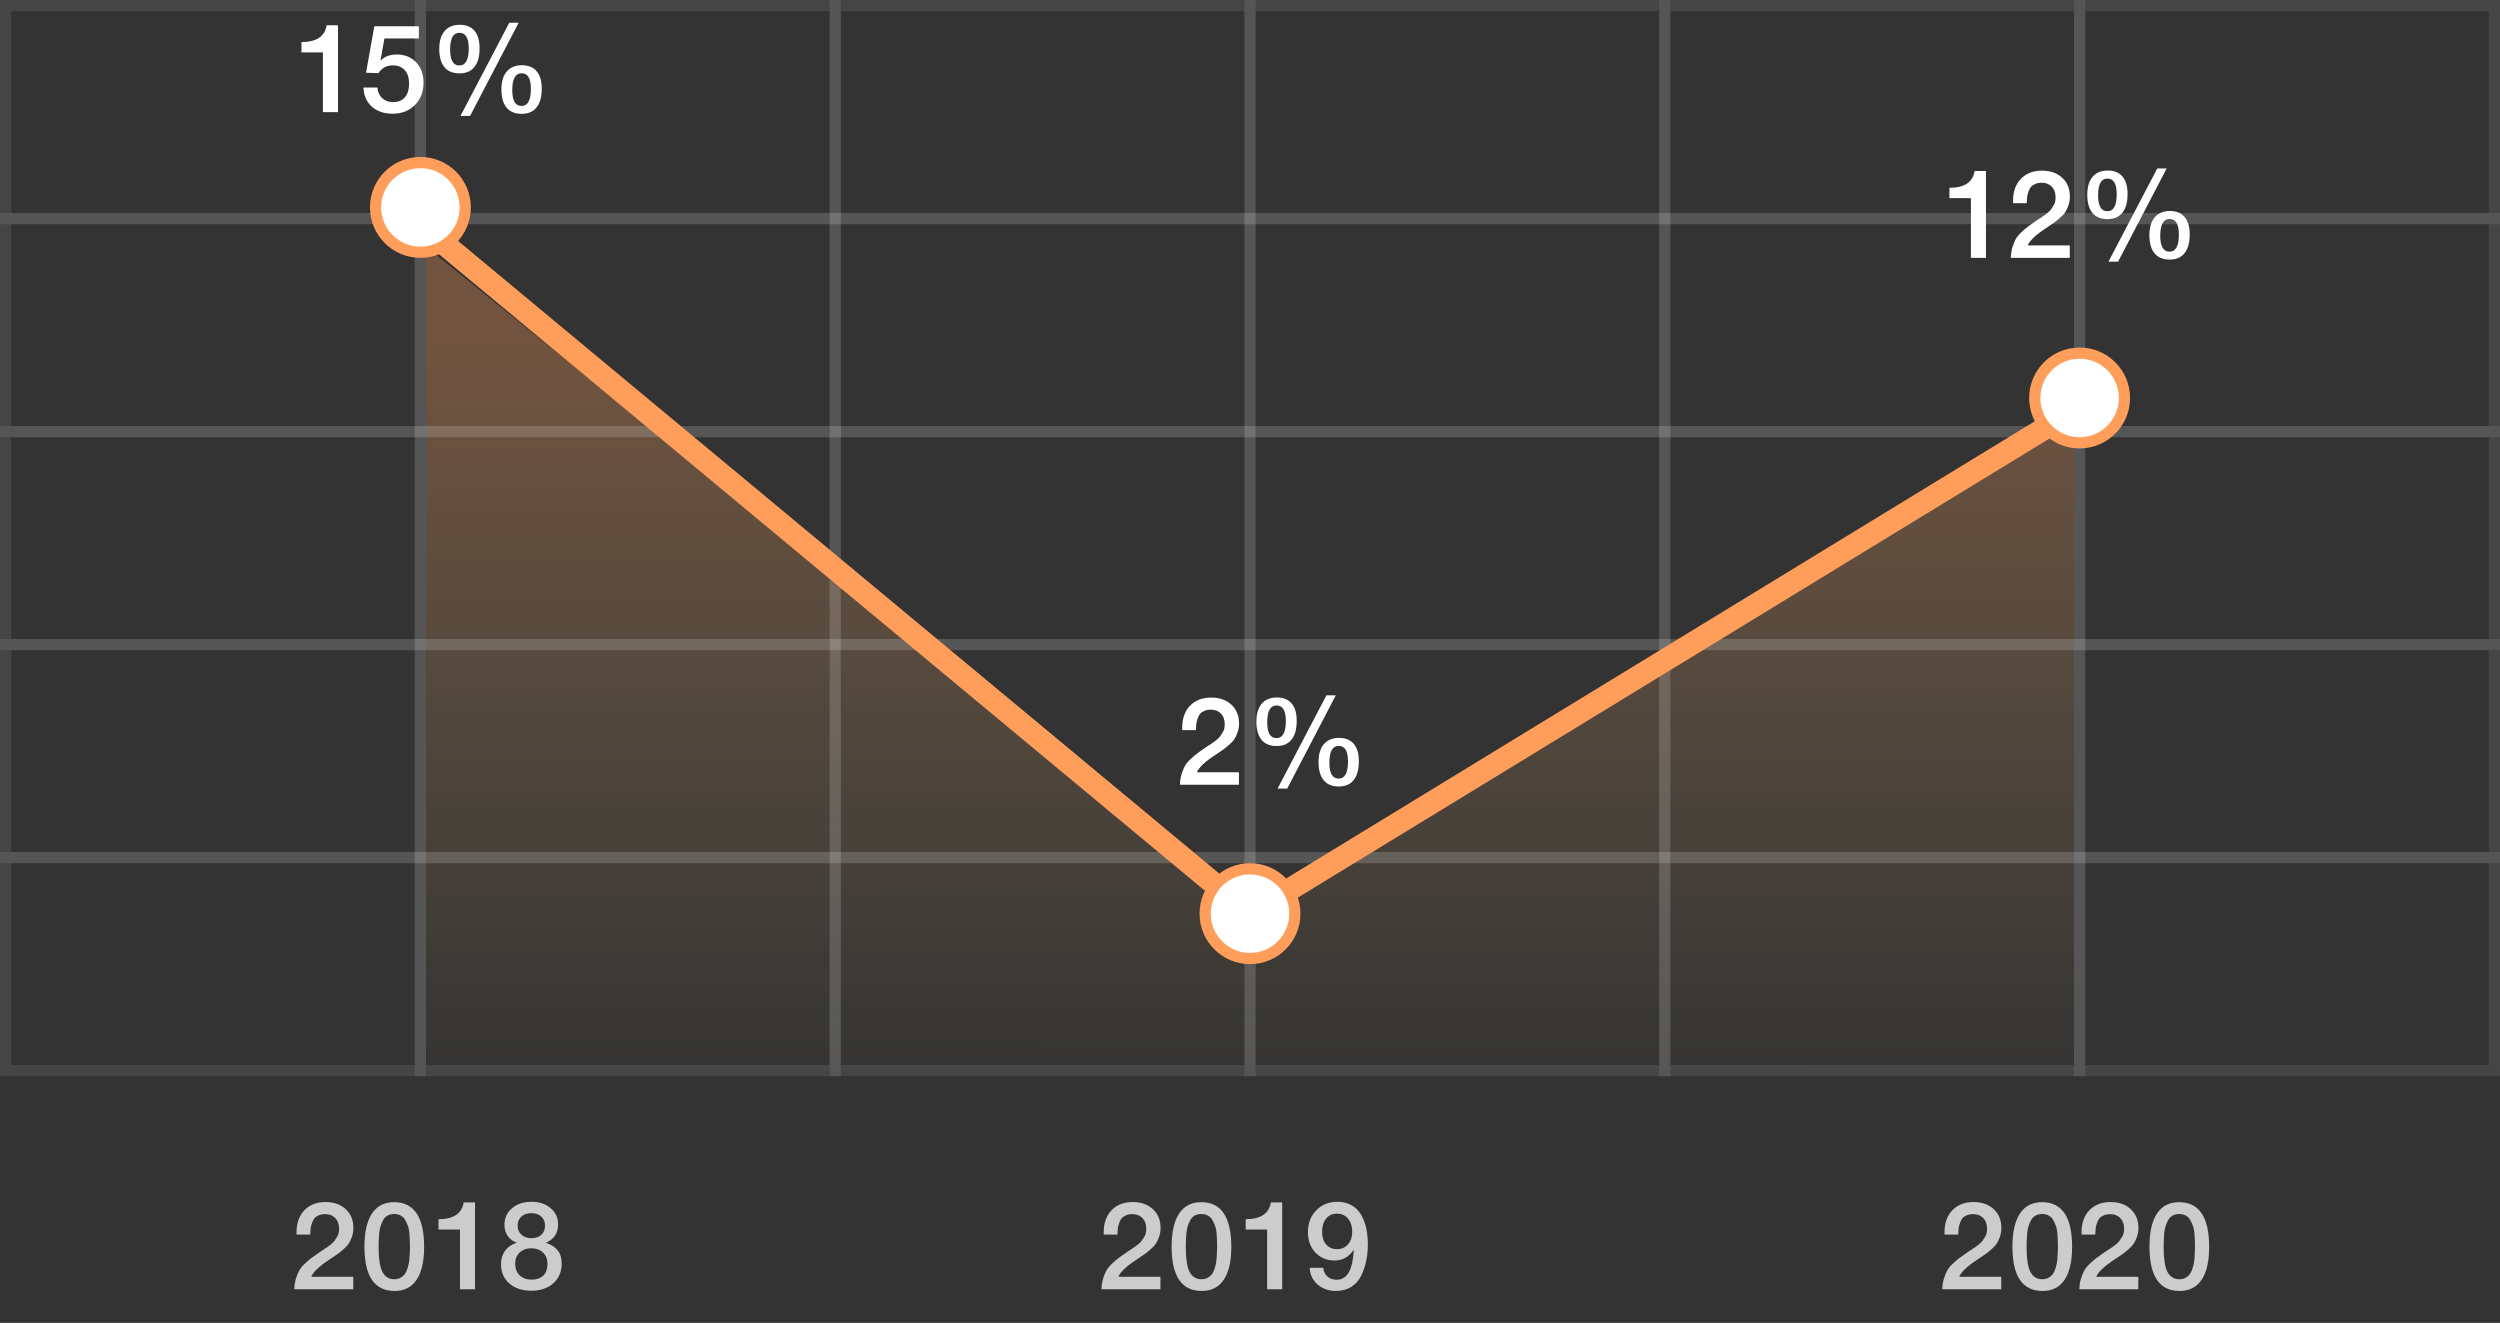 <svg width="223" height="118" viewBox="0 0 223 118" fill="none" xmlns="http://www.w3.org/2000/svg">
<rect x="0" y="0" width="223" height="118" fill="#333333" stroke="none"/>
<path d="M111.5 81.5L38 22V95.5H185V36L111.5 81.5Z" fill="url(#paint0_linear)" fill-opacity="0.3"/>
<path d="M178.511 113.889V115H173.253C173.26 114.655 173.308 114.34 173.396 114.054C173.484 113.768 173.583 113.526 173.693 113.328C173.81 113.123 173.979 112.917 174.199 112.712C174.426 112.499 174.628 112.327 174.804 112.195C174.987 112.056 175.237 111.88 175.552 111.667C175.574 111.652 175.68 111.583 175.871 111.458C176.069 111.326 176.19 111.245 176.234 111.216C176.278 111.179 176.377 111.102 176.531 110.985C176.685 110.86 176.784 110.761 176.828 110.688C176.879 110.615 176.945 110.516 177.026 110.391C177.114 110.266 177.173 110.142 177.202 110.017C177.231 109.885 177.246 109.746 177.246 109.599C177.246 109.196 177.132 108.88 176.905 108.653C176.685 108.418 176.384 108.301 176.003 108.301C175.783 108.301 175.592 108.338 175.431 108.411C175.27 108.477 175.141 108.565 175.046 108.675C174.958 108.785 174.885 108.928 174.826 109.104C174.767 109.273 174.727 109.434 174.705 109.588C174.69 109.742 174.679 109.922 174.672 110.127H173.451V109.929C173.451 109.1 173.682 108.444 174.144 107.96C174.613 107.469 175.244 107.223 176.036 107.223C176.784 107.223 177.385 107.436 177.84 107.861C178.295 108.279 178.522 108.836 178.522 109.533C178.522 109.812 178.478 110.076 178.39 110.325C178.302 110.574 178.207 110.776 178.104 110.93C178.009 111.084 177.84 111.264 177.598 111.469C177.356 111.674 177.176 111.817 177.059 111.898C176.942 111.979 176.725 112.125 176.41 112.338C175.493 112.932 174.943 113.449 174.76 113.889H178.511ZM182.148 107.234C183.938 107.234 184.832 108.565 184.832 111.227C184.832 112.51 184.609 113.486 184.161 114.153C183.714 114.82 183.058 115.154 182.192 115.154C180.403 115.154 179.508 113.838 179.508 111.205C179.508 109.907 179.732 108.921 180.179 108.246C180.627 107.571 181.283 107.234 182.148 107.234ZM182.159 108.29C181.939 108.29 181.749 108.334 181.587 108.422C181.426 108.503 181.294 108.631 181.191 108.807C181.096 108.976 181.019 109.148 180.96 109.324C180.902 109.493 180.858 109.709 180.828 109.973C180.806 110.237 180.792 110.457 180.784 110.633C180.777 110.802 180.773 111.018 180.773 111.282C180.773 112.272 180.883 112.991 181.103 113.438C181.331 113.885 181.69 114.109 182.181 114.109C182.372 114.109 182.541 114.072 182.687 113.999C182.841 113.918 182.966 113.823 183.061 113.713C183.157 113.603 183.237 113.456 183.303 113.273C183.369 113.09 183.417 112.925 183.446 112.778C183.483 112.624 183.509 112.437 183.523 112.217C183.545 111.99 183.556 111.817 183.556 111.7C183.564 111.575 183.567 111.418 183.567 111.227C183.567 110.978 183.564 110.787 183.556 110.655C183.556 110.516 183.545 110.31 183.523 110.039C183.501 109.76 183.457 109.537 183.391 109.368C183.333 109.199 183.252 109.023 183.149 108.84C183.054 108.657 182.922 108.521 182.753 108.433C182.585 108.338 182.387 108.29 182.159 108.29ZM190.736 113.889V115H185.478C185.485 114.655 185.533 114.34 185.621 114.054C185.709 113.768 185.808 113.526 185.918 113.328C186.035 113.123 186.204 112.917 186.424 112.712C186.651 112.499 186.853 112.327 187.029 112.195C187.212 112.056 187.461 111.88 187.777 111.667C187.799 111.652 187.905 111.583 188.096 111.458C188.294 111.326 188.415 111.245 188.459 111.216C188.503 111.179 188.602 111.102 188.756 110.985C188.91 110.86 189.009 110.761 189.053 110.688C189.104 110.615 189.17 110.516 189.251 110.391C189.339 110.266 189.397 110.142 189.427 110.017C189.456 109.885 189.471 109.746 189.471 109.599C189.471 109.196 189.357 108.88 189.13 108.653C188.91 108.418 188.609 108.301 188.228 108.301C188.008 108.301 187.817 108.338 187.656 108.411C187.494 108.477 187.366 108.565 187.271 108.675C187.183 108.785 187.109 108.928 187.051 109.104C186.992 109.273 186.952 109.434 186.93 109.588C186.915 109.742 186.904 109.922 186.897 110.127H185.676V109.929C185.676 109.1 185.907 108.444 186.369 107.96C186.838 107.469 187.469 107.223 188.261 107.223C189.009 107.223 189.61 107.436 190.065 107.861C190.519 108.279 190.747 108.836 190.747 109.533C190.747 109.812 190.703 110.076 190.615 110.325C190.527 110.574 190.431 110.776 190.329 110.93C190.233 111.084 190.065 111.264 189.823 111.469C189.581 111.674 189.401 111.817 189.284 111.898C189.166 111.979 188.95 112.125 188.635 112.338C187.718 112.932 187.168 113.449 186.985 113.889H190.736ZM194.373 107.234C196.162 107.234 197.057 108.565 197.057 111.227C197.057 112.51 196.833 113.486 196.386 114.153C195.939 114.82 195.282 115.154 194.417 115.154C192.628 115.154 191.733 113.838 191.733 111.205C191.733 109.907 191.957 108.921 192.404 108.246C192.851 107.571 193.508 107.234 194.373 107.234ZM194.384 108.29C194.164 108.29 193.973 108.334 193.812 108.422C193.651 108.503 193.519 108.631 193.416 108.807C193.321 108.976 193.244 109.148 193.185 109.324C193.126 109.493 193.082 109.709 193.053 109.973C193.031 110.237 193.016 110.457 193.009 110.633C193.002 110.802 192.998 111.018 192.998 111.282C192.998 112.272 193.108 112.991 193.328 113.438C193.555 113.885 193.915 114.109 194.406 114.109C194.597 114.109 194.765 114.072 194.912 113.999C195.066 113.918 195.191 113.823 195.286 113.713C195.381 113.603 195.462 113.456 195.528 113.273C195.594 113.09 195.642 112.925 195.671 112.778C195.708 112.624 195.733 112.437 195.748 112.217C195.77 111.99 195.781 111.817 195.781 111.7C195.788 111.575 195.792 111.418 195.792 111.227C195.792 110.978 195.788 110.787 195.781 110.655C195.781 110.516 195.77 110.31 195.748 110.039C195.726 109.76 195.682 109.537 195.616 109.368C195.557 109.199 195.477 109.023 195.374 108.84C195.279 108.657 195.147 108.521 194.978 108.433C194.809 108.338 194.611 108.29 194.384 108.29Z" fill="#CCCCCC"/>
<path d="M103.511 113.889V115H98.253C98.26 114.655 98.308 114.34 98.396 114.054C98.484 113.768 98.583 113.526 98.693 113.328C98.81 113.123 98.979 112.917 99.199 112.712C99.426 112.499 99.628 112.327 99.804 112.195C99.987 112.056 100.237 111.88 100.552 111.667C100.574 111.652 100.68 111.583 100.871 111.458C101.069 111.326 101.19 111.245 101.234 111.216C101.278 111.179 101.377 111.102 101.531 110.985C101.685 110.86 101.784 110.761 101.828 110.688C101.879 110.615 101.945 110.516 102.026 110.391C102.114 110.266 102.173 110.142 102.202 110.017C102.231 109.885 102.246 109.746 102.246 109.599C102.246 109.196 102.132 108.88 101.905 108.653C101.685 108.418 101.384 108.301 101.003 108.301C100.783 108.301 100.592 108.338 100.431 108.411C100.27 108.477 100.141 108.565 100.046 108.675C99.958 108.785 99.885 108.928 99.826 109.104C99.767 109.273 99.727 109.434 99.705 109.588C99.69 109.742 99.679 109.922 99.672 110.127H98.451V109.929C98.451 109.1 98.682 108.444 99.144 107.96C99.613 107.469 100.244 107.223 101.036 107.223C101.784 107.223 102.385 107.436 102.84 107.861C103.295 108.279 103.522 108.836 103.522 109.533C103.522 109.812 103.478 110.076 103.39 110.325C103.302 110.574 103.207 110.776 103.104 110.93C103.009 111.084 102.84 111.264 102.598 111.469C102.356 111.674 102.176 111.817 102.059 111.898C101.942 111.979 101.725 112.125 101.41 112.338C100.493 112.932 99.943 113.449 99.76 113.889H103.511ZM107.148 107.234C108.938 107.234 109.832 108.565 109.832 111.227C109.832 112.51 109.609 113.486 109.161 114.153C108.714 114.82 108.058 115.154 107.192 115.154C105.403 115.154 104.508 113.838 104.508 111.205C104.508 109.907 104.732 108.921 105.179 108.246C105.627 107.571 106.283 107.234 107.148 107.234ZM107.159 108.29C106.939 108.29 106.749 108.334 106.587 108.422C106.426 108.503 106.294 108.631 106.191 108.807C106.096 108.976 106.019 109.148 105.96 109.324C105.902 109.493 105.858 109.709 105.828 109.973C105.806 110.237 105.792 110.457 105.784 110.633C105.777 110.802 105.773 111.018 105.773 111.282C105.773 112.272 105.883 112.991 106.103 113.438C106.331 113.885 106.69 114.109 107.181 114.109C107.372 114.109 107.541 114.072 107.687 113.999C107.841 113.918 107.966 113.823 108.061 113.713C108.157 113.603 108.237 113.456 108.303 113.273C108.369 113.09 108.417 112.925 108.446 112.778C108.483 112.624 108.509 112.437 108.523 112.217C108.545 111.99 108.556 111.817 108.556 111.7C108.564 111.575 108.567 111.418 108.567 111.227C108.567 110.978 108.564 110.787 108.556 110.655C108.556 110.516 108.545 110.31 108.523 110.039C108.501 109.76 108.457 109.537 108.391 109.368C108.333 109.199 108.252 109.023 108.149 108.84C108.054 108.657 107.922 108.521 107.753 108.433C107.585 108.338 107.387 108.29 107.159 108.29ZM114.372 107.256V115H113.03V109.676H111.116V108.752C112.45 108.752 113.198 108.253 113.36 107.256H114.372ZM116.821 113.086H118.031C118.06 113.401 118.181 113.658 118.394 113.856C118.607 114.054 118.889 114.153 119.241 114.153C120.172 114.153 120.678 113.255 120.759 111.458C120.341 112.111 119.769 112.437 119.043 112.437C118.354 112.437 117.785 112.202 117.338 111.733C116.891 111.256 116.667 110.648 116.667 109.907C116.667 109.122 116.913 108.477 117.404 107.971C117.895 107.458 118.522 107.201 119.285 107.201C119.703 107.201 120.073 107.278 120.396 107.432C120.726 107.586 120.99 107.788 121.188 108.037C121.386 108.279 121.547 108.572 121.672 108.917C121.804 109.254 121.892 109.592 121.936 109.929C121.987 110.266 122.013 110.622 122.013 110.996C122.013 111.502 121.965 111.986 121.87 112.448C121.782 112.903 121.635 113.343 121.43 113.768C121.232 114.186 120.939 114.523 120.55 114.78C120.161 115.029 119.703 115.154 119.175 115.154C118.522 115.154 117.972 114.96 117.525 114.571C117.085 114.182 116.85 113.687 116.821 113.086ZM119.241 108.257C118.845 108.257 118.526 108.407 118.284 108.708C118.049 109.001 117.932 109.39 117.932 109.874C117.932 110.351 118.053 110.728 118.295 111.007C118.537 111.286 118.86 111.425 119.263 111.425C119.666 111.425 119.993 111.282 120.242 110.996C120.491 110.71 120.616 110.336 120.616 109.874C120.616 109.383 120.491 108.99 120.242 108.697C119.993 108.404 119.659 108.257 119.241 108.257Z" fill="#CCCCCC"/>
<path d="M31.511 113.889V115H26.253C26.26 114.655 26.308 114.34 26.396 114.054C26.484 113.768 26.583 113.526 26.693 113.328C26.81 113.123 26.979 112.917 27.199 112.712C27.426 112.499 27.628 112.327 27.804 112.195C27.987 112.056 28.237 111.88 28.552 111.667C28.574 111.652 28.68 111.583 28.871 111.458C29.069 111.326 29.19 111.245 29.234 111.216C29.278 111.179 29.377 111.102 29.531 110.985C29.685 110.86 29.784 110.761 29.828 110.688C29.879 110.615 29.945 110.516 30.026 110.391C30.114 110.266 30.173 110.142 30.202 110.017C30.231 109.885 30.246 109.746 30.246 109.599C30.246 109.196 30.132 108.88 29.905 108.653C29.685 108.418 29.384 108.301 29.003 108.301C28.783 108.301 28.592 108.338 28.431 108.411C28.27 108.477 28.141 108.565 28.046 108.675C27.958 108.785 27.885 108.928 27.826 109.104C27.767 109.273 27.727 109.434 27.705 109.588C27.69 109.742 27.679 109.922 27.672 110.127H26.451V109.929C26.451 109.1 26.682 108.444 27.144 107.96C27.613 107.469 28.244 107.223 29.036 107.223C29.784 107.223 30.385 107.436 30.84 107.861C31.295 108.279 31.522 108.836 31.522 109.533C31.522 109.812 31.478 110.076 31.39 110.325C31.302 110.574 31.207 110.776 31.104 110.93C31.009 111.084 30.84 111.264 30.598 111.469C30.356 111.674 30.176 111.817 30.059 111.898C29.942 111.979 29.725 112.125 29.41 112.338C28.493 112.932 27.943 113.449 27.76 113.889H31.511ZM35.148 107.234C36.938 107.234 37.832 108.565 37.832 111.227C37.832 112.51 37.609 113.486 37.161 114.153C36.714 114.82 36.058 115.154 35.192 115.154C33.403 115.154 32.508 113.838 32.508 111.205C32.508 109.907 32.732 108.921 33.179 108.246C33.627 107.571 34.283 107.234 35.148 107.234ZM35.159 108.29C34.939 108.29 34.749 108.334 34.587 108.422C34.426 108.503 34.294 108.631 34.191 108.807C34.096 108.976 34.019 109.148 33.96 109.324C33.902 109.493 33.858 109.709 33.828 109.973C33.806 110.237 33.792 110.457 33.784 110.633C33.777 110.802 33.773 111.018 33.773 111.282C33.773 112.272 33.883 112.991 34.103 113.438C34.331 113.885 34.69 114.109 35.181 114.109C35.372 114.109 35.541 114.072 35.687 113.999C35.841 113.918 35.966 113.823 36.061 113.713C36.157 113.603 36.237 113.456 36.303 113.273C36.369 113.09 36.417 112.925 36.446 112.778C36.483 112.624 36.509 112.437 36.523 112.217C36.545 111.99 36.556 111.817 36.556 111.7C36.564 111.575 36.567 111.418 36.567 111.227C36.567 110.978 36.564 110.787 36.556 110.655C36.556 110.516 36.545 110.31 36.523 110.039C36.501 109.76 36.457 109.537 36.391 109.368C36.333 109.199 36.252 109.023 36.149 108.84C36.054 108.657 35.922 108.521 35.753 108.433C35.585 108.338 35.387 108.29 35.159 108.29ZM42.372 107.256V115H41.03V109.676H39.116V108.752C40.45 108.752 41.198 108.253 41.36 107.256H42.372ZM46.097 110.853C45.752 110.728 45.481 110.527 45.283 110.248C45.092 109.962 44.997 109.628 44.997 109.247C44.997 108.646 45.221 108.154 45.668 107.773C46.123 107.392 46.709 107.201 47.428 107.201C48.117 107.201 48.682 107.392 49.122 107.773C49.562 108.147 49.782 108.627 49.782 109.214C49.782 109.999 49.419 110.545 48.693 110.853C49.162 111.014 49.514 111.242 49.749 111.535C49.984 111.828 50.101 112.221 50.101 112.712C50.101 113.438 49.852 114.025 49.353 114.472C48.854 114.912 48.198 115.132 47.384 115.132C46.577 115.132 45.925 114.916 45.426 114.483C44.935 114.05 44.689 113.482 44.689 112.778C44.689 112.301 44.81 111.898 45.052 111.568C45.301 111.231 45.65 110.992 46.097 110.853ZM47.417 108.213C47.036 108.213 46.731 108.316 46.504 108.521C46.284 108.719 46.174 108.987 46.174 109.324C46.174 109.661 46.288 109.933 46.515 110.138C46.742 110.343 47.039 110.446 47.406 110.446C47.773 110.446 48.066 110.347 48.286 110.149C48.506 109.944 48.616 109.669 48.616 109.324C48.616 108.987 48.506 108.719 48.286 108.521C48.073 108.316 47.784 108.213 47.417 108.213ZM47.384 111.348C46.959 111.348 46.614 111.476 46.35 111.733C46.086 111.982 45.954 112.309 45.954 112.712C45.954 113.152 46.086 113.5 46.35 113.757C46.614 114.014 46.973 114.142 47.428 114.142C47.868 114.142 48.213 114.021 48.462 113.779C48.711 113.53 48.836 113.185 48.836 112.745C48.836 112.32 48.704 111.982 48.44 111.733C48.176 111.476 47.824 111.348 47.384 111.348Z" fill="#CCCCCC"/>
<rect x="37.5" y="57.5" width="37" height="19" stroke="#EEEEEE" stroke-opacity="0.1"/>
<rect x="74.5" y="57.5" width="37" height="19" stroke="#EEEEEE" stroke-opacity="0.1"/>
<rect x="111.5" y="57.5" width="37" height="19" stroke="#EEEEEE" stroke-opacity="0.1"/>
<rect x="148.5" y="57.5" width="37" height="19" stroke="#EEEEEE" stroke-opacity="0.1"/>
<rect x="185.5" y="57.5" width="37" height="19" stroke="#EEEEEE" stroke-opacity="0.1"/>
<rect x="0.5" y="57.5" width="37" height="19" stroke="#EEEEEE" stroke-opacity="0.1"/>
<rect x="37.5" y="38.5" width="37" height="19" stroke="#EEEEEE" stroke-opacity="0.1"/>
<rect x="74.5" y="38.5" width="37" height="19" stroke="#EEEEEE" stroke-opacity="0.1"/>
<rect x="111.5" y="38.5" width="37" height="19" stroke="#EEEEEE" stroke-opacity="0.1"/>
<rect x="148.5" y="38.5" width="37" height="19" stroke="#EEEEEE" stroke-opacity="0.1"/>
<rect x="185.5" y="38.5" width="37" height="19" stroke="#EEEEEE" stroke-opacity="0.1"/>
<rect x="0.5" y="38.5" width="37" height="19" stroke="#EEEEEE" stroke-opacity="0.1"/>
<rect x="37.5" y="19.5" width="37" height="19" stroke="#EEEEEE" stroke-opacity="0.1"/>
<rect x="74.5" y="19.5" width="37" height="19" stroke="#EEEEEE" stroke-opacity="0.1"/>
<rect x="37.5" y="76.5" width="37" height="19" stroke="#EEEEEE" stroke-opacity="0.1"/>
<rect x="74.5" y="76.5" width="37" height="19" stroke="#EEEEEE" stroke-opacity="0.1"/>
<rect x="37.5" y="0.5" width="37" height="19" stroke="#EEEEEE" stroke-opacity="0.1"/>
<rect x="74.5" y="0.5" width="37" height="19" stroke="#EEEEEE" stroke-opacity="0.1"/>
<rect x="111.5" y="19.5" width="37" height="19" stroke="#EEEEEE" stroke-opacity="0.1"/>
<rect x="148.5" y="19.5" width="37" height="19" stroke="#EEEEEE" stroke-opacity="0.1"/>
<rect x="185.5" y="19.5" width="37" height="19" stroke="#EEEEEE" stroke-opacity="0.1"/>
<rect x="0.5" y="19.5" width="37" height="19" stroke="#EEEEEE" stroke-opacity="0.1"/>
<rect x="111.5" y="76.5" width="37" height="19" stroke="#EEEEEE" stroke-opacity="0.1"/>
<rect x="111.5" y="0.5" width="37" height="19" stroke="#EEEEEE" stroke-opacity="0.1"/>
<rect x="148.5" y="76.5" width="37" height="19" stroke="#EEEEEE" stroke-opacity="0.1"/>
<rect x="148.5" y="0.5" width="37" height="19" stroke="#EEEEEE" stroke-opacity="0.1"/>
<rect x="185.5" y="76.5" width="37" height="19" stroke="#EEEEEE" stroke-opacity="0.1"/>
<rect x="185.5" y="0.5" width="37" height="19" stroke="#EEEEEE" stroke-opacity="0.1"/>
<rect x="0.5" y="76.5" width="37" height="19" stroke="#EEEEEE" stroke-opacity="0.1"/>
<rect x="0.5" y="0.5" width="37" height="19" stroke="#EEEEEE" stroke-opacity="0.1"/>
<path d="M177.147 15.256V23H175.805V17.676H173.891V16.752C175.226 16.752 175.974 16.253 176.135 15.256H177.147ZM184.623 21.889V23H179.365C179.373 22.655 179.42 22.34 179.508 22.054C179.596 21.768 179.695 21.526 179.805 21.328C179.923 21.123 180.091 20.917 180.311 20.712C180.539 20.499 180.74 20.327 180.916 20.195C181.1 20.056 181.349 19.88 181.664 19.667C181.686 19.652 181.793 19.583 181.983 19.458C182.181 19.326 182.302 19.245 182.346 19.216C182.39 19.179 182.489 19.102 182.643 18.985C182.797 18.86 182.896 18.761 182.94 18.688C182.992 18.615 183.058 18.516 183.138 18.391C183.226 18.266 183.285 18.142 183.314 18.017C183.344 17.885 183.358 17.746 183.358 17.599C183.358 17.196 183.245 16.88 183.017 16.653C182.797 16.418 182.497 16.301 182.115 16.301C181.895 16.301 181.705 16.338 181.543 16.411C181.382 16.477 181.254 16.565 181.158 16.675C181.07 16.785 180.997 16.928 180.938 17.104C180.88 17.273 180.839 17.434 180.817 17.588C180.803 17.742 180.792 17.922 180.784 18.127H179.563V17.929C179.563 17.1 179.794 16.444 180.256 15.96C180.726 15.469 181.356 15.223 182.148 15.223C182.896 15.223 183.498 15.436 183.952 15.861C184.407 16.279 184.634 16.836 184.634 17.533C184.634 17.812 184.59 18.076 184.502 18.325C184.414 18.574 184.319 18.776 184.216 18.93C184.121 19.084 183.952 19.264 183.71 19.469C183.468 19.674 183.289 19.817 183.171 19.898C183.054 19.979 182.838 20.125 182.522 20.338C181.606 20.932 181.056 21.449 180.872 21.889H184.623ZM193.266 15.025L188.932 23.341H188.074L192.43 15.025H193.266ZM186.655 15.773C186.977 15.399 187.428 15.212 188.008 15.212C188.587 15.212 189.027 15.392 189.328 15.751C189.628 16.103 189.779 16.62 189.779 17.302C189.779 18.035 189.625 18.593 189.317 18.974C189.016 19.355 188.572 19.546 187.986 19.546C187.399 19.546 186.952 19.363 186.644 18.996C186.336 18.622 186.182 18.079 186.182 17.368C186.182 16.679 186.339 16.147 186.655 15.773ZM187.986 15.927C187.428 15.927 187.15 16.426 187.15 17.423C187.15 18.369 187.425 18.842 187.975 18.842C188.532 18.842 188.811 18.332 188.811 17.313C188.811 16.389 188.536 15.927 187.986 15.927ZM192.199 19.381C192.521 19.007 192.972 18.82 193.552 18.82C194.131 18.82 194.571 19 194.872 19.359C195.172 19.711 195.323 20.228 195.323 20.91C195.323 21.643 195.169 22.201 194.861 22.582C194.56 22.963 194.116 23.154 193.53 23.154C192.943 23.154 192.496 22.971 192.188 22.604C191.88 22.23 191.726 21.687 191.726 20.976C191.726 20.287 191.883 19.755 192.199 19.381ZM193.53 19.535C192.972 19.535 192.694 20.034 192.694 21.031C192.694 21.977 192.969 22.45 193.519 22.45C194.076 22.45 194.355 21.94 194.355 20.921C194.355 19.997 194.08 19.535 193.53 19.535Z" fill="white"/>
<path d="M110.511 68.889V70H105.253C105.26 69.655 105.308 69.34 105.396 69.054C105.484 68.768 105.583 68.526 105.693 68.328C105.81 68.123 105.979 67.917 106.199 67.712C106.426 67.499 106.628 67.327 106.804 67.195C106.987 67.056 107.237 66.88 107.552 66.667C107.574 66.652 107.68 66.583 107.871 66.458C108.069 66.326 108.19 66.245 108.234 66.216C108.278 66.179 108.377 66.102 108.531 65.985C108.685 65.86 108.784 65.761 108.828 65.688C108.879 65.615 108.945 65.516 109.026 65.391C109.114 65.266 109.173 65.142 109.202 65.017C109.231 64.885 109.246 64.746 109.246 64.599C109.246 64.196 109.132 63.88 108.905 63.653C108.685 63.418 108.384 63.301 108.003 63.301C107.783 63.301 107.592 63.338 107.431 63.411C107.27 63.477 107.141 63.565 107.046 63.675C106.958 63.785 106.885 63.928 106.826 64.104C106.767 64.273 106.727 64.434 106.705 64.588C106.69 64.742 106.679 64.922 106.672 65.127H105.451V64.929C105.451 64.1 105.682 63.444 106.144 62.96C106.613 62.469 107.244 62.223 108.036 62.223C108.784 62.223 109.385 62.436 109.84 62.861C110.295 63.279 110.522 63.836 110.522 64.533C110.522 64.812 110.478 65.076 110.39 65.325C110.302 65.574 110.207 65.776 110.104 65.93C110.009 66.084 109.84 66.264 109.598 66.469C109.356 66.674 109.176 66.817 109.059 66.898C108.942 66.979 108.725 67.125 108.41 67.338C107.493 67.932 106.943 68.449 106.76 68.889H110.511ZM119.153 62.025L114.819 70.341H113.961L118.317 62.025H119.153ZM112.542 62.773C112.865 62.399 113.316 62.212 113.895 62.212C114.475 62.212 114.915 62.392 115.215 62.751C115.516 63.103 115.666 63.62 115.666 64.302C115.666 65.035 115.512 65.593 115.204 65.974C114.904 66.355 114.46 66.546 113.873 66.546C113.287 66.546 112.839 66.363 112.531 65.996C112.223 65.622 112.069 65.079 112.069 64.368C112.069 63.679 112.227 63.147 112.542 62.773ZM113.873 62.927C113.316 62.927 113.037 63.426 113.037 64.423C113.037 65.369 113.312 65.842 113.862 65.842C114.42 65.842 114.698 65.332 114.698 64.313C114.698 63.389 114.423 62.927 113.873 62.927ZM118.086 66.381C118.409 66.007 118.86 65.82 119.439 65.82C120.019 65.82 120.459 66 120.759 66.359C121.06 66.711 121.21 67.228 121.21 67.91C121.21 68.643 121.056 69.201 120.748 69.582C120.448 69.963 120.004 70.154 119.417 70.154C118.831 70.154 118.383 69.971 118.075 69.604C117.767 69.23 117.613 68.687 117.613 67.976C117.613 67.287 117.771 66.755 118.086 66.381ZM119.417 66.535C118.86 66.535 118.581 67.034 118.581 68.031C118.581 68.977 118.856 69.45 119.406 69.45C119.964 69.45 120.242 68.94 120.242 67.921C120.242 66.997 119.967 66.535 119.417 66.535Z" fill="white"/>
<path d="M30.147 2.256V10H28.805V4.676H26.891V3.752C28.226 3.752 28.974 3.253 29.135 2.256H30.147ZM37.359 2.344V3.433H34.29L33.938 5.413C34.283 5.046 34.767 4.863 35.39 4.863C36.102 4.863 36.677 5.094 37.117 5.556C37.557 6.018 37.777 6.627 37.777 7.382C37.777 8.196 37.521 8.86 37.007 9.373C36.494 9.886 35.834 10.143 35.027 10.143C34.265 10.143 33.645 9.934 33.168 9.516C32.699 9.091 32.45 8.522 32.42 7.811H33.663C33.693 8.207 33.836 8.522 34.092 8.757C34.349 8.992 34.672 9.109 35.06 9.109C35.515 9.109 35.867 8.966 36.116 8.68C36.366 8.387 36.49 7.976 36.49 7.448C36.49 6.935 36.362 6.539 36.105 6.26C35.849 5.974 35.493 5.831 35.038 5.831C34.488 5.831 34.059 6.062 33.751 6.524L32.651 6.491L33.388 2.344H37.359ZM46.266 2.025L41.932 10.341H41.074L45.43 2.025H46.266ZM39.655 2.773C39.977 2.399 40.428 2.212 41.008 2.212C41.587 2.212 42.027 2.392 42.328 2.751C42.628 3.103 42.779 3.62 42.779 4.302C42.779 5.035 42.625 5.593 42.317 5.974C42.016 6.355 41.572 6.546 40.986 6.546C40.399 6.546 39.952 6.363 39.644 5.996C39.336 5.622 39.182 5.079 39.182 4.368C39.182 3.679 39.339 3.147 39.655 2.773ZM40.986 2.927C40.428 2.927 40.15 3.426 40.15 4.423C40.15 5.369 40.425 5.842 40.975 5.842C41.532 5.842 41.811 5.332 41.811 4.313C41.811 3.389 41.536 2.927 40.986 2.927ZM45.199 6.381C45.521 6.007 45.972 5.82 46.552 5.82C47.131 5.82 47.571 6 47.872 6.359C48.172 6.711 48.323 7.228 48.323 7.91C48.323 8.643 48.169 9.201 47.861 9.582C47.56 9.963 47.116 10.154 46.53 10.154C45.943 10.154 45.496 9.971 45.188 9.604C44.88 9.23 44.726 8.687 44.726 7.976C44.726 7.287 44.883 6.755 45.199 6.381ZM46.53 6.535C45.972 6.535 45.694 7.034 45.694 8.031C45.694 8.977 45.969 9.45 46.519 9.45C47.076 9.45 47.355 8.94 47.355 7.921C47.355 6.997 47.08 6.535 46.53 6.535Z" fill="white"/>
<path d="M37.5 20L111.5 81.5L186 36" stroke="#FF9E5B" stroke-width="2" stroke-linecap="round" stroke-linejoin="round"/>
<circle cx="37.5" cy="18.5" r="4" fill="white" stroke="#FF9E5B"/>
<circle cx="111.5" cy="81.5" r="4" fill="white" stroke="#FF9E5B"/>
<circle cx="185.5" cy="35.5" r="4" fill="white" stroke="#FF9E5B"/>
<defs>
<linearGradient id="paint0_linear" x1="113.566" y1="31.068" x2="113.506" y2="101.705" gradientUnits="userSpaceOnUse">
<stop stop-color="#FF9E5B"/>
<stop offset="0.937" stop-color="#FFCE84" stop-opacity="0"/>
</linearGradient>
</defs>
</svg>
